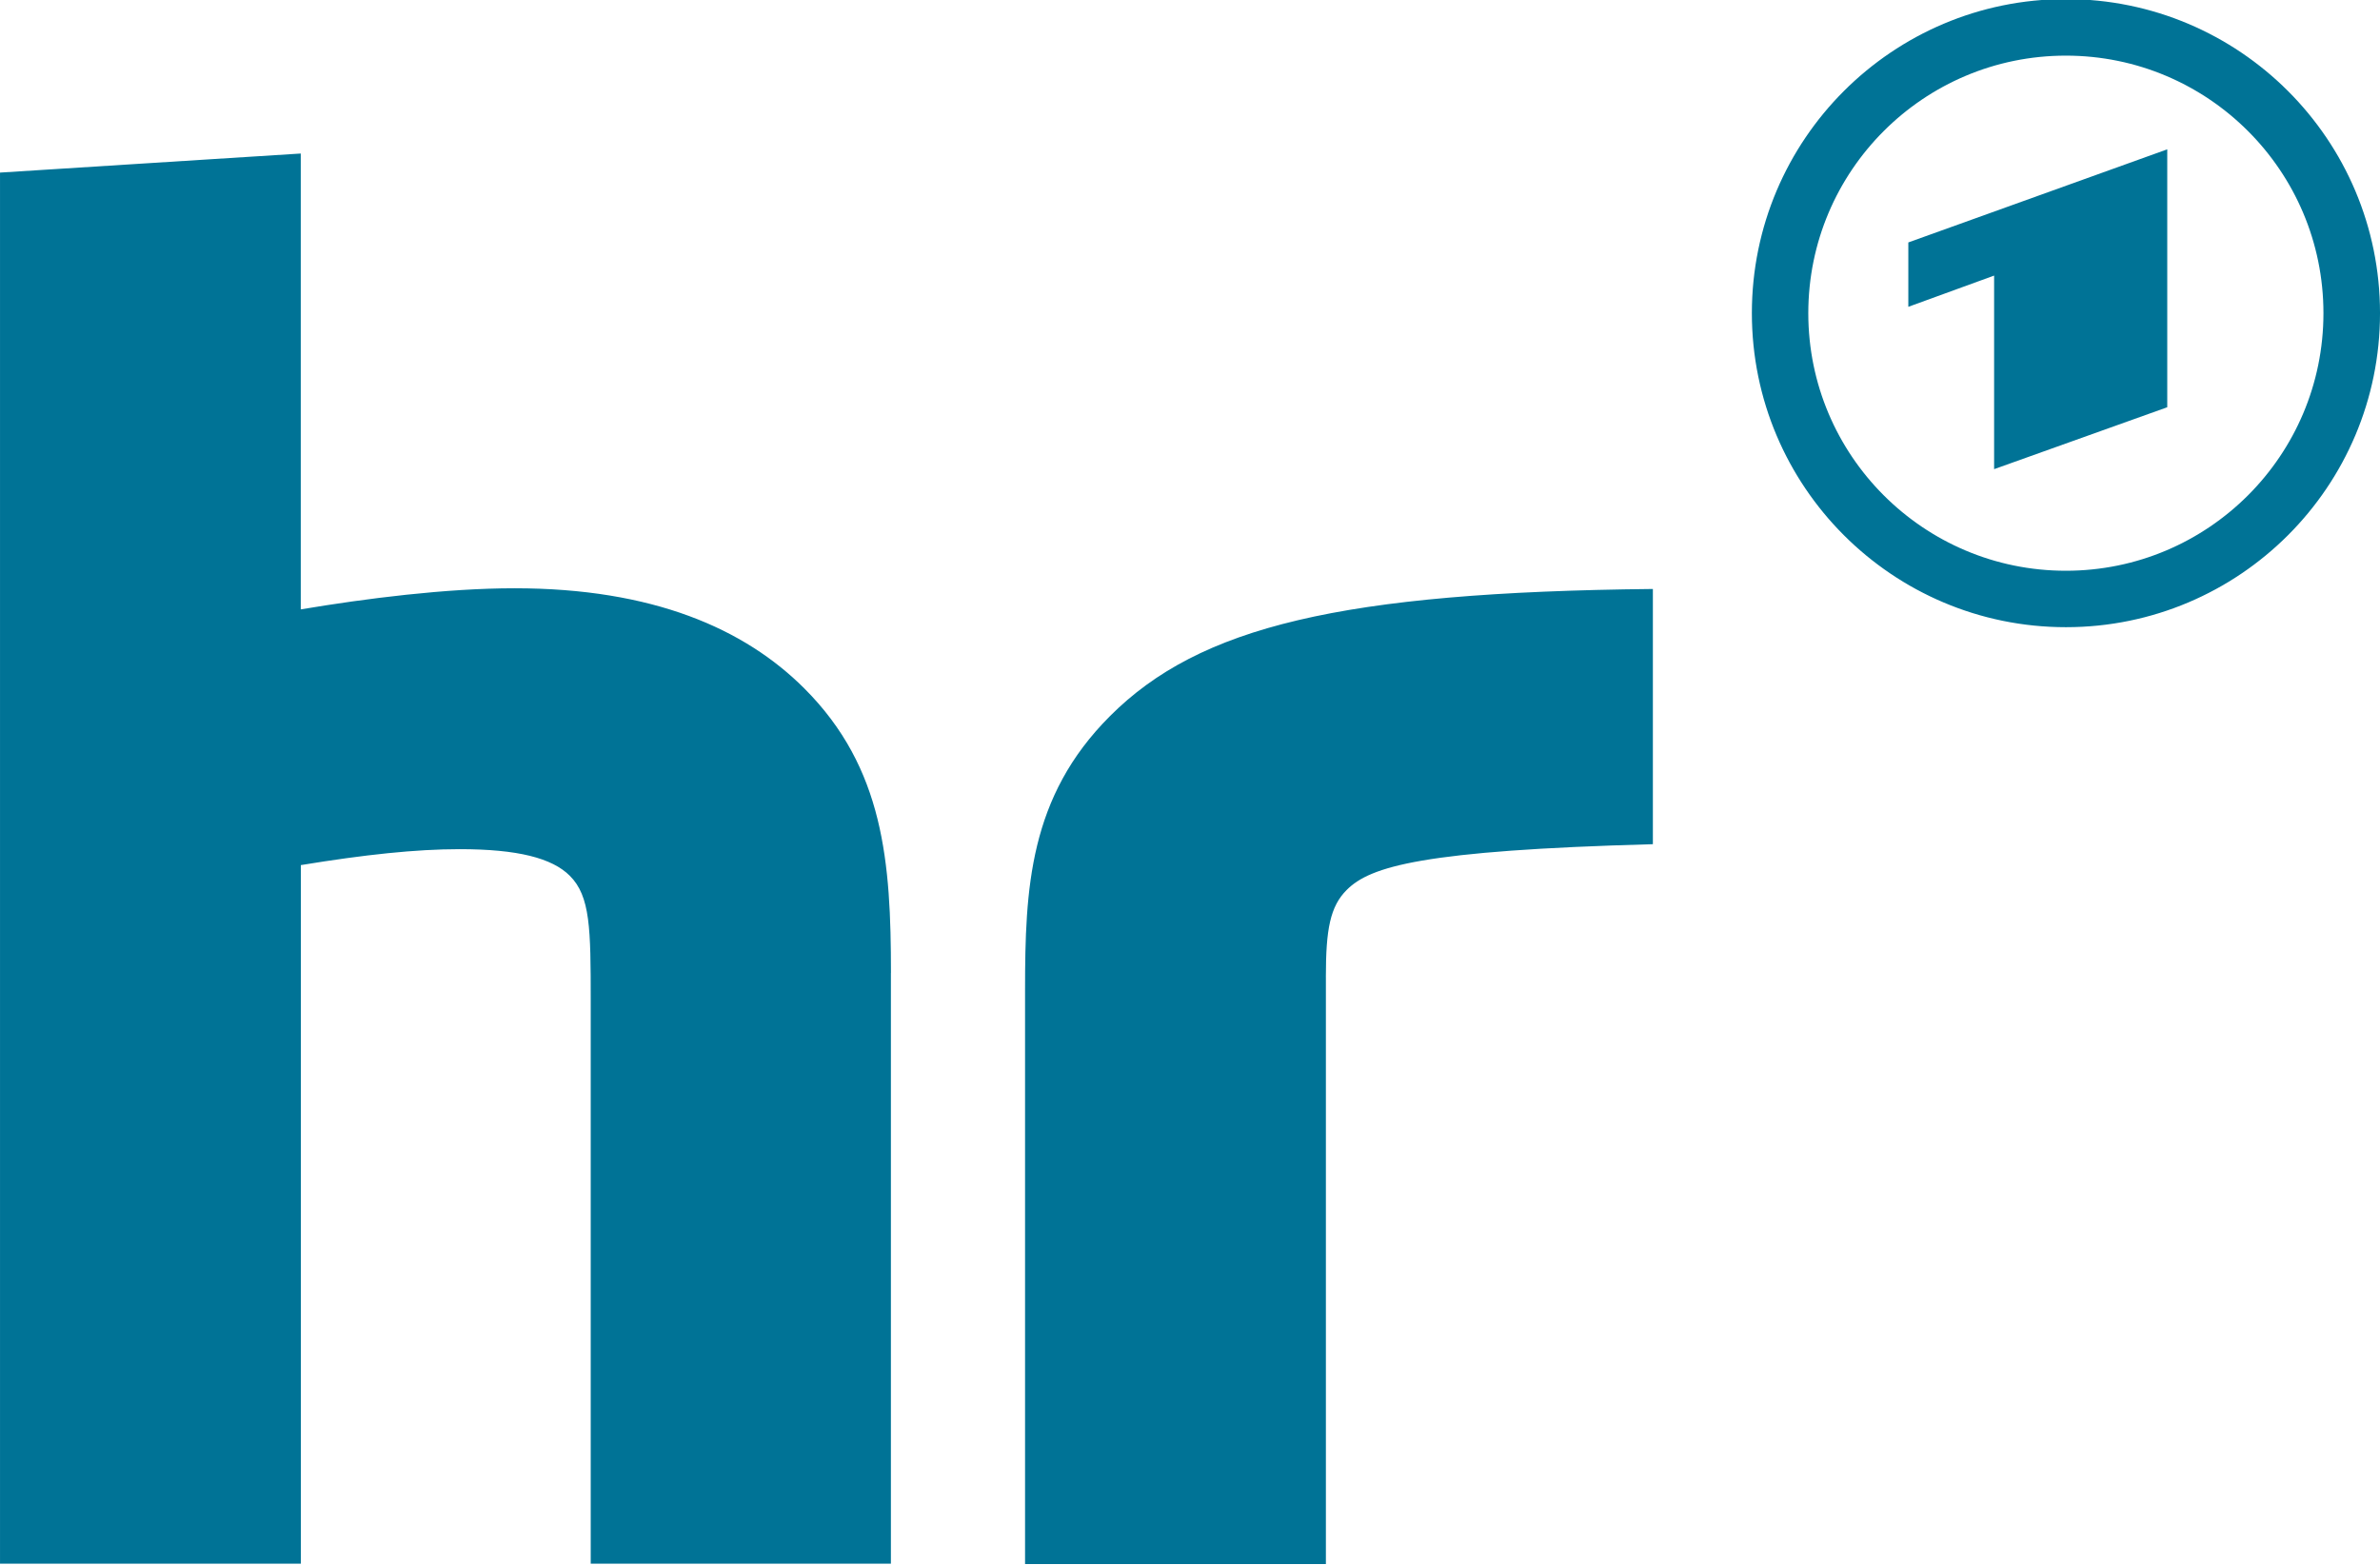 <svg data-name="hr+" preserveAspectRatio="xMinYMid" version="1.1" viewBox="0 0 800 526.06" xmlns="http://www.w3.org/2000/svg">
 <path d="m670.29 157.7v-65.061l-28.836 10.497v-21.639l87.034-31.299v86.7l-58.174 20.802zm-370.81 169.38c0-37.181-2.319-68.863-29.123-95.666-20.085-20.085-50.906-33.666-97.388-33.666-22.954 0-49.973 3.419-71.875 7.101v-153.24l-101.09 6.408v467.62h101.12v-234.83c21.424-3.515 38.663-5.356 53.392-5.356 19.583 0 31.084 3.013 37.014 8.943 6.91 6.886 7.03 17.789 7.03 41.891v189.35h100.9v-198.55zm146.19 1.291c0-16.068 1.458-23.695 7.03-29.243 7.914-7.914 25.56-13.246 102.89-15.351v-85.791c-104.78 1.076-152.43 12.649-182.46 42.704-27.234 27.21-28.573 57.959-28.573 92.223v192.84h101.12v-197.36zm248.74-136.51c47.821 0 86.58-38.759 86.58-86.58 0-47.821-38.759-86.58-86.58-86.58s-86.58 38.759-86.58 86.58c0 47.821 38.759 86.58 86.58 86.58m0.024-192.17c58.318 0 105.57 47.271 105.57 105.57 0 58.294-47.271 105.57-105.57 105.57s-105.57-47.271-105.57-105.57c0-58.294 47.247-105.57 105.57-105.57" fill="#007396" stroke-width="0"/>
</svg>
